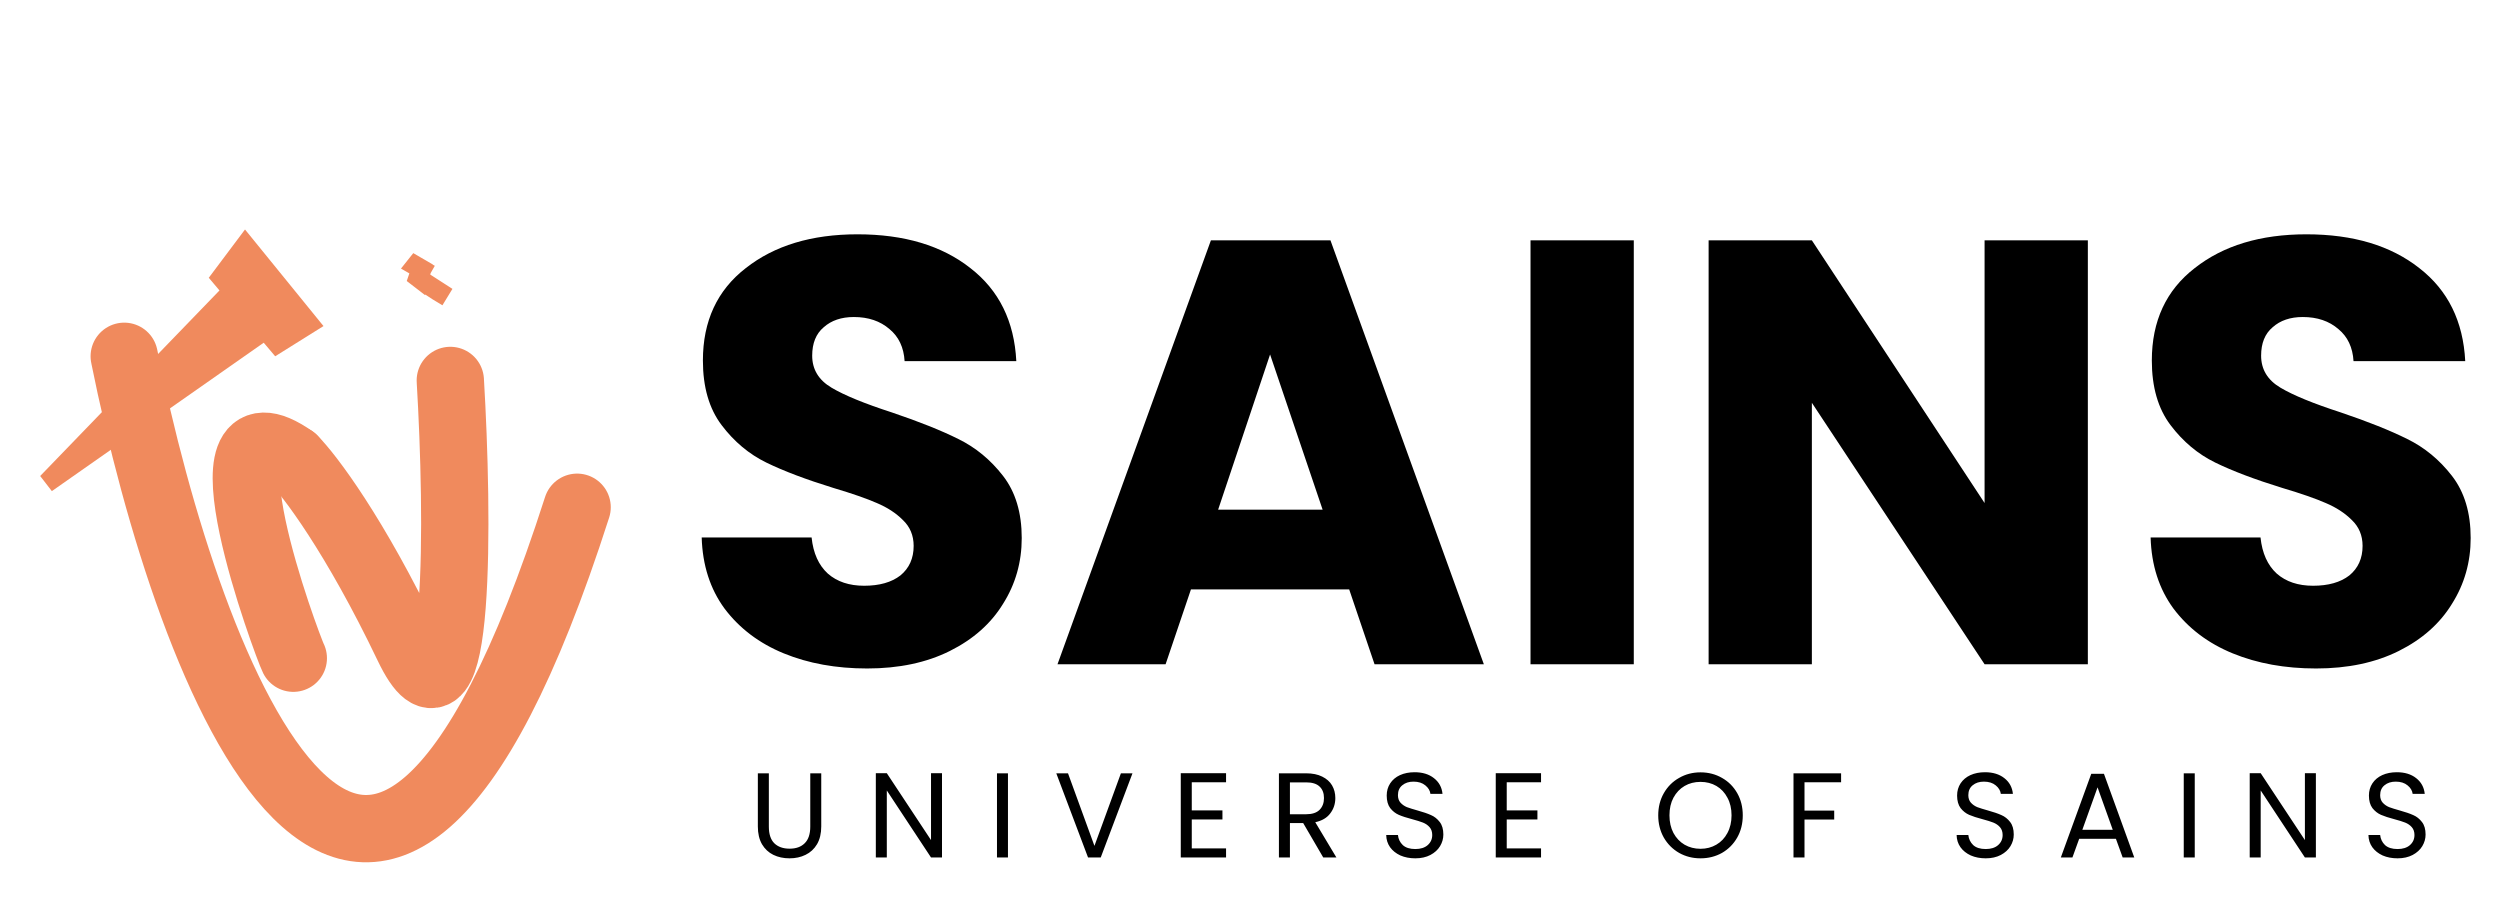 <svg width="130" height="48" viewBox="0 0 130 48" fill="none" xmlns="http://www.w3.org/2000/svg">
<path d="M6.46 18.527C9.809 35.169 19.209 60.039 30.01 26.377" stroke="#F08A5D" stroke-width="3.5" stroke-linecap="round"/>
<path d="M2.8 24.855L2.749 24.789L11.816 15.406L13.45 17.395L2.8 24.855Z" fill="#F08A5D" stroke="#F08A5D"/>
<path d="M16.077 16.832L14.412 17.873L11.495 14.426L12.756 12.745L16.077 16.832Z" fill="#F08A5D" stroke="#F08A5D"/>
<path d="M15.252 34.227C14.938 33.599 9.914 20.097 15.252 23.865" stroke="#F08A5D" stroke-width="3.5" stroke-linecap="round"/>
<path d="M15.252 23.865C16.089 24.702 18.455 27.821 21.218 33.599C23.982 39.377 23.835 26.796 23.416 19.783" stroke="#F08A5D" stroke-width="3.5" stroke-linecap="round"/>
<path d="M39.98 40.212V42.982C39.98 43.371 40.074 43.66 40.262 43.848C40.455 44.037 40.721 44.131 41.06 44.131C41.395 44.131 41.657 44.037 41.845 43.848C42.038 43.66 42.134 43.371 42.134 42.982V40.212H42.705V42.975C42.705 43.34 42.632 43.647 42.486 43.898C42.339 44.145 42.14 44.33 41.889 44.451C41.642 44.573 41.363 44.633 41.054 44.633C40.744 44.633 40.463 44.573 40.212 44.451C39.965 44.33 39.768 44.145 39.622 43.898C39.479 43.647 39.408 43.34 39.408 42.975V40.212H39.98ZM48.984 44.589H48.413L46.114 41.104V44.589H45.543V40.206H46.114L48.413 43.685V40.206H48.984V44.589ZM52.414 40.212V44.589H51.843V40.212H52.414ZM58.889 40.212L57.238 44.589H56.578L54.927 40.212H55.536L56.911 43.986L58.287 40.212H58.889ZM61.972 40.677V42.14H63.567V42.611H61.972V44.118H63.755V44.589H61.4V40.206H63.755V40.677H61.972ZM68.809 44.589L67.766 42.8H67.076V44.589H66.504V40.212H67.917C68.248 40.212 68.526 40.269 68.752 40.382C68.983 40.495 69.154 40.647 69.267 40.84C69.38 41.033 69.437 41.252 69.437 41.499C69.437 41.801 69.349 42.067 69.173 42.297C69.002 42.527 68.742 42.68 68.394 42.755L69.493 44.589H68.809ZM67.076 42.341H67.917C68.227 42.341 68.459 42.266 68.614 42.115C68.769 41.96 68.847 41.755 68.847 41.499C68.847 41.24 68.769 41.039 68.614 40.897C68.463 40.754 68.231 40.683 67.917 40.683H67.076V42.341ZM73.597 44.633C73.308 44.633 73.049 44.583 72.818 44.483C72.592 44.378 72.414 44.236 72.284 44.056C72.154 43.871 72.088 43.66 72.083 43.421H72.693C72.713 43.626 72.797 43.8 72.944 43.943C73.094 44.081 73.312 44.15 73.597 44.15C73.869 44.15 74.082 44.083 74.237 43.949C74.396 43.811 74.476 43.635 74.476 43.421C74.476 43.254 74.43 43.118 74.338 43.013C74.246 42.908 74.131 42.829 73.993 42.774C73.854 42.72 73.668 42.661 73.434 42.599C73.145 42.523 72.912 42.448 72.737 42.372C72.565 42.297 72.416 42.18 72.291 42.021C72.169 41.858 72.109 41.64 72.109 41.368C72.109 41.129 72.169 40.917 72.291 40.733C72.412 40.549 72.581 40.407 72.799 40.306C73.021 40.206 73.275 40.156 73.559 40.156C73.969 40.156 74.305 40.258 74.564 40.463C74.828 40.668 74.977 40.941 75.01 41.28H74.382C74.361 41.112 74.273 40.966 74.118 40.84C73.963 40.71 73.758 40.645 73.503 40.645C73.264 40.645 73.069 40.708 72.919 40.834C72.768 40.955 72.693 41.127 72.693 41.349C72.693 41.508 72.737 41.638 72.825 41.738C72.917 41.839 73.027 41.916 73.157 41.971C73.291 42.021 73.478 42.079 73.716 42.146C74.005 42.226 74.237 42.305 74.413 42.385C74.589 42.46 74.74 42.58 74.865 42.743C74.991 42.902 75.054 43.12 75.054 43.396C75.054 43.61 74.997 43.811 74.884 43.999C74.771 44.187 74.604 44.34 74.382 44.458C74.16 44.575 73.898 44.633 73.597 44.633ZM78.35 40.677V42.14H79.946V42.611H78.35V44.118H80.134V44.589H77.779V40.206H80.134V40.677H78.35ZM88.426 44.633C88.019 44.633 87.649 44.539 87.314 44.351C86.979 44.158 86.713 43.892 86.517 43.553C86.324 43.21 86.228 42.825 86.228 42.398C86.228 41.971 86.324 41.587 86.517 41.248C86.713 40.905 86.979 40.639 87.314 40.451C87.649 40.258 88.019 40.162 88.426 40.162C88.836 40.162 89.209 40.258 89.544 40.451C89.878 40.639 90.142 40.903 90.335 41.242C90.528 41.581 90.624 41.966 90.624 42.398C90.624 42.829 90.528 43.214 90.335 43.553C90.142 43.892 89.878 44.158 89.544 44.351C89.209 44.539 88.836 44.633 88.426 44.633ZM88.426 44.137C88.732 44.137 89.005 44.066 89.248 43.924C89.495 43.781 89.688 43.578 89.826 43.315C89.969 43.051 90.04 42.745 90.04 42.398C90.04 42.046 89.969 41.74 89.826 41.481C89.688 41.217 89.498 41.014 89.255 40.871C89.012 40.729 88.735 40.658 88.426 40.658C88.116 40.658 87.84 40.729 87.597 40.871C87.354 41.014 87.162 41.217 87.019 41.481C86.881 41.74 86.812 42.046 86.812 42.398C86.812 42.745 86.881 43.051 87.019 43.315C87.162 43.578 87.354 43.781 87.597 43.924C87.844 44.066 88.12 44.137 88.426 44.137ZM95.737 40.212V40.677H93.834V42.153H95.379V42.617H93.834V44.589H93.262V40.212H95.737ZM103.258 44.633C102.969 44.633 102.709 44.583 102.479 44.483C102.253 44.378 102.074 44.236 101.945 44.056C101.815 43.871 101.748 43.66 101.744 43.421H102.353C102.374 43.626 102.458 43.8 102.605 43.943C102.755 44.081 102.973 44.15 103.258 44.15C103.53 44.15 103.743 44.083 103.898 43.949C104.057 43.811 104.137 43.635 104.137 43.421C104.137 43.254 104.09 43.118 103.999 43.013C103.906 42.908 103.791 42.829 103.653 42.774C103.515 42.72 103.329 42.661 103.094 42.599C102.806 42.523 102.573 42.448 102.397 42.372C102.225 42.297 102.077 42.18 101.951 42.021C101.83 41.858 101.769 41.64 101.769 41.368C101.769 41.129 101.83 40.917 101.951 40.733C102.073 40.549 102.242 40.407 102.46 40.306C102.682 40.206 102.935 40.156 103.22 40.156C103.63 40.156 103.965 40.258 104.225 40.463C104.489 40.668 104.637 40.941 104.671 41.28H104.043C104.021 41.112 103.933 40.966 103.779 40.84C103.624 40.71 103.418 40.645 103.163 40.645C102.925 40.645 102.73 40.708 102.579 40.834C102.429 40.955 102.353 41.127 102.353 41.349C102.353 41.508 102.397 41.638 102.485 41.738C102.577 41.839 102.688 41.916 102.818 41.971C102.952 42.021 103.138 42.079 103.377 42.146C103.666 42.226 103.898 42.305 104.074 42.385C104.25 42.46 104.401 42.58 104.526 42.743C104.652 42.902 104.715 43.12 104.715 43.396C104.715 43.61 104.658 43.811 104.545 43.999C104.432 44.187 104.264 44.34 104.043 44.458C103.82 44.575 103.559 44.633 103.258 44.633ZM110.027 43.616H108.118L107.766 44.589H107.163L108.746 40.237H109.405L110.982 44.589H110.379L110.027 43.616ZM109.864 43.151L109.073 40.941L108.281 43.151H109.864ZM114.127 40.212V44.589H113.555V40.212H114.127ZM120.426 44.589H119.855L117.556 41.104V44.589H116.985V40.206H117.556L119.855 43.685V40.206H120.426V44.589ZM124.673 44.633C124.384 44.633 124.124 44.583 123.894 44.483C123.668 44.378 123.49 44.236 123.36 44.056C123.23 43.871 123.163 43.66 123.159 43.421H123.768C123.789 43.626 123.873 43.8 124.019 43.943C124.17 44.081 124.388 44.15 124.673 44.15C124.944 44.15 125.158 44.083 125.313 43.949C125.472 43.811 125.552 43.635 125.552 43.421C125.552 43.254 125.506 43.118 125.414 43.013C125.321 42.908 125.206 42.829 125.068 42.774C124.93 42.72 124.743 42.661 124.509 42.599C124.22 42.523 123.988 42.448 123.812 42.372C123.641 42.297 123.492 42.18 123.366 42.021C123.245 41.858 123.184 41.64 123.184 41.368C123.184 41.129 123.245 40.917 123.366 40.733C123.487 40.549 123.657 40.407 123.875 40.306C124.097 40.206 124.35 40.156 124.635 40.156C125.045 40.156 125.38 40.258 125.64 40.463C125.903 40.668 126.052 40.941 126.086 41.28H125.458C125.437 41.112 125.349 40.966 125.194 40.84C125.039 40.71 124.834 40.645 124.578 40.645C124.34 40.645 124.145 40.708 123.994 40.834C123.844 40.955 123.768 41.127 123.768 41.349C123.768 41.508 123.812 41.638 123.9 41.738C123.992 41.839 124.103 41.916 124.233 41.971C124.367 42.021 124.553 42.079 124.792 42.146C125.081 42.226 125.313 42.305 125.489 42.385C125.665 42.46 125.816 42.58 125.941 42.743C126.067 42.902 126.13 43.12 126.13 43.396C126.13 43.61 126.073 43.811 125.96 43.999C125.847 44.187 125.679 44.34 125.458 44.458C125.236 44.575 124.974 44.633 124.673 44.633Z" fill="black"/>
<path d="M45.092 34.761C43.48 34.761 42.035 34.499 40.758 33.976C39.481 33.453 38.456 32.678 37.681 31.652C36.928 30.627 36.53 29.391 36.488 27.947H42.203C42.287 28.763 42.569 29.391 43.051 29.831C43.532 30.25 44.16 30.459 44.935 30.459C45.73 30.459 46.358 30.281 46.819 29.925C47.279 29.548 47.51 29.035 47.51 28.387C47.51 27.842 47.321 27.392 46.944 27.036C46.589 26.68 46.139 26.387 45.594 26.157C45.071 25.927 44.317 25.665 43.333 25.372C41.91 24.932 40.748 24.493 39.848 24.053C38.948 23.613 38.173 22.965 37.524 22.106C36.875 21.248 36.551 20.128 36.551 18.746C36.551 16.695 37.294 15.093 38.78 13.942C40.267 12.77 42.203 12.184 44.589 12.184C47.018 12.184 48.975 12.77 50.461 13.942C51.948 15.093 52.743 16.705 52.848 18.778H47.039C46.997 18.066 46.735 17.511 46.254 17.113C45.772 16.695 45.155 16.485 44.401 16.485C43.752 16.485 43.229 16.663 42.831 17.019C42.433 17.354 42.234 17.846 42.234 18.495C42.234 19.207 42.569 19.762 43.239 20.159C43.909 20.557 44.956 20.986 46.379 21.447C47.803 21.928 48.954 22.389 49.833 22.828C50.733 23.268 51.508 23.907 52.157 24.744C52.806 25.581 53.13 26.659 53.13 27.978C53.13 29.234 52.806 30.375 52.157 31.401C51.529 32.427 50.608 33.243 49.394 33.85C48.18 34.457 46.745 34.761 45.092 34.761ZM70.157 30.647H61.93L60.611 34.541H54.99L62.967 12.498H69.184L77.16 34.541H71.476L70.157 30.647ZM68.776 26.502L66.044 18.432L63.343 26.502H68.776ZM84.957 12.498V34.541H79.587V12.498H84.957ZM108.568 34.541H103.198L94.217 20.945V34.541H88.848V12.498H94.217L103.198 26.157V12.498H108.568V34.541ZM120.436 34.761C118.824 34.761 117.379 34.499 116.103 33.976C114.825 33.453 113.8 32.678 113.025 31.652C112.272 30.627 111.873 29.391 111.832 27.947H117.547C117.631 28.763 117.913 29.391 118.395 29.831C118.876 30.25 119.504 30.459 120.279 30.459C121.074 30.459 121.702 30.281 122.163 29.925C122.623 29.548 122.854 29.035 122.854 28.387C122.854 27.842 122.665 27.392 122.289 27.036C121.932 26.68 121.482 26.387 120.938 26.157C120.415 25.927 119.661 25.665 118.677 25.372C117.254 24.932 116.092 24.493 115.192 24.053C114.291 23.613 113.517 22.965 112.868 22.106C112.219 21.248 111.895 20.128 111.895 18.746C111.895 16.695 112.638 15.093 114.124 13.942C115.61 12.77 117.547 12.184 119.933 12.184C122.361 12.184 124.319 12.77 125.805 13.942C127.291 15.093 128.087 16.705 128.192 18.778H122.383C122.341 18.066 122.079 17.511 121.598 17.113C121.116 16.695 120.499 16.485 119.745 16.485C119.096 16.485 118.573 16.663 118.175 17.019C117.777 17.354 117.578 17.846 117.578 18.495C117.578 19.207 117.913 19.762 118.583 20.159C119.253 20.557 120.3 20.986 121.723 21.447C123.146 21.928 124.298 22.389 125.177 22.828C126.077 23.268 126.852 23.907 127.501 24.744C128.15 25.581 128.475 26.659 128.475 27.978C128.475 29.234 128.15 30.375 127.501 31.401C126.873 32.427 125.952 33.243 124.738 33.85C123.523 34.457 122.089 34.761 120.436 34.761Z" fill="black"/>
<path d="M21.806 14.486C21.874 14.538 21.944 14.59 22.015 14.642L21.806 14.486ZM21.806 14.486C21.784 14.469 21.762 14.452 21.74 14.435L21.776 14.33C21.815 14.217 21.864 14.108 21.924 14.005L21.605 13.822L21.613 13.812L21.929 13.996L21.806 14.486ZM22.229 14.792C22.157 14.743 22.086 14.693 22.015 14.642L23.256 15.442C22.913 15.244 22.562 15.023 22.231 14.794L22.231 14.794L22.229 14.792Z" fill="#F08A5D" stroke="#F08A5D"/>
</svg>
